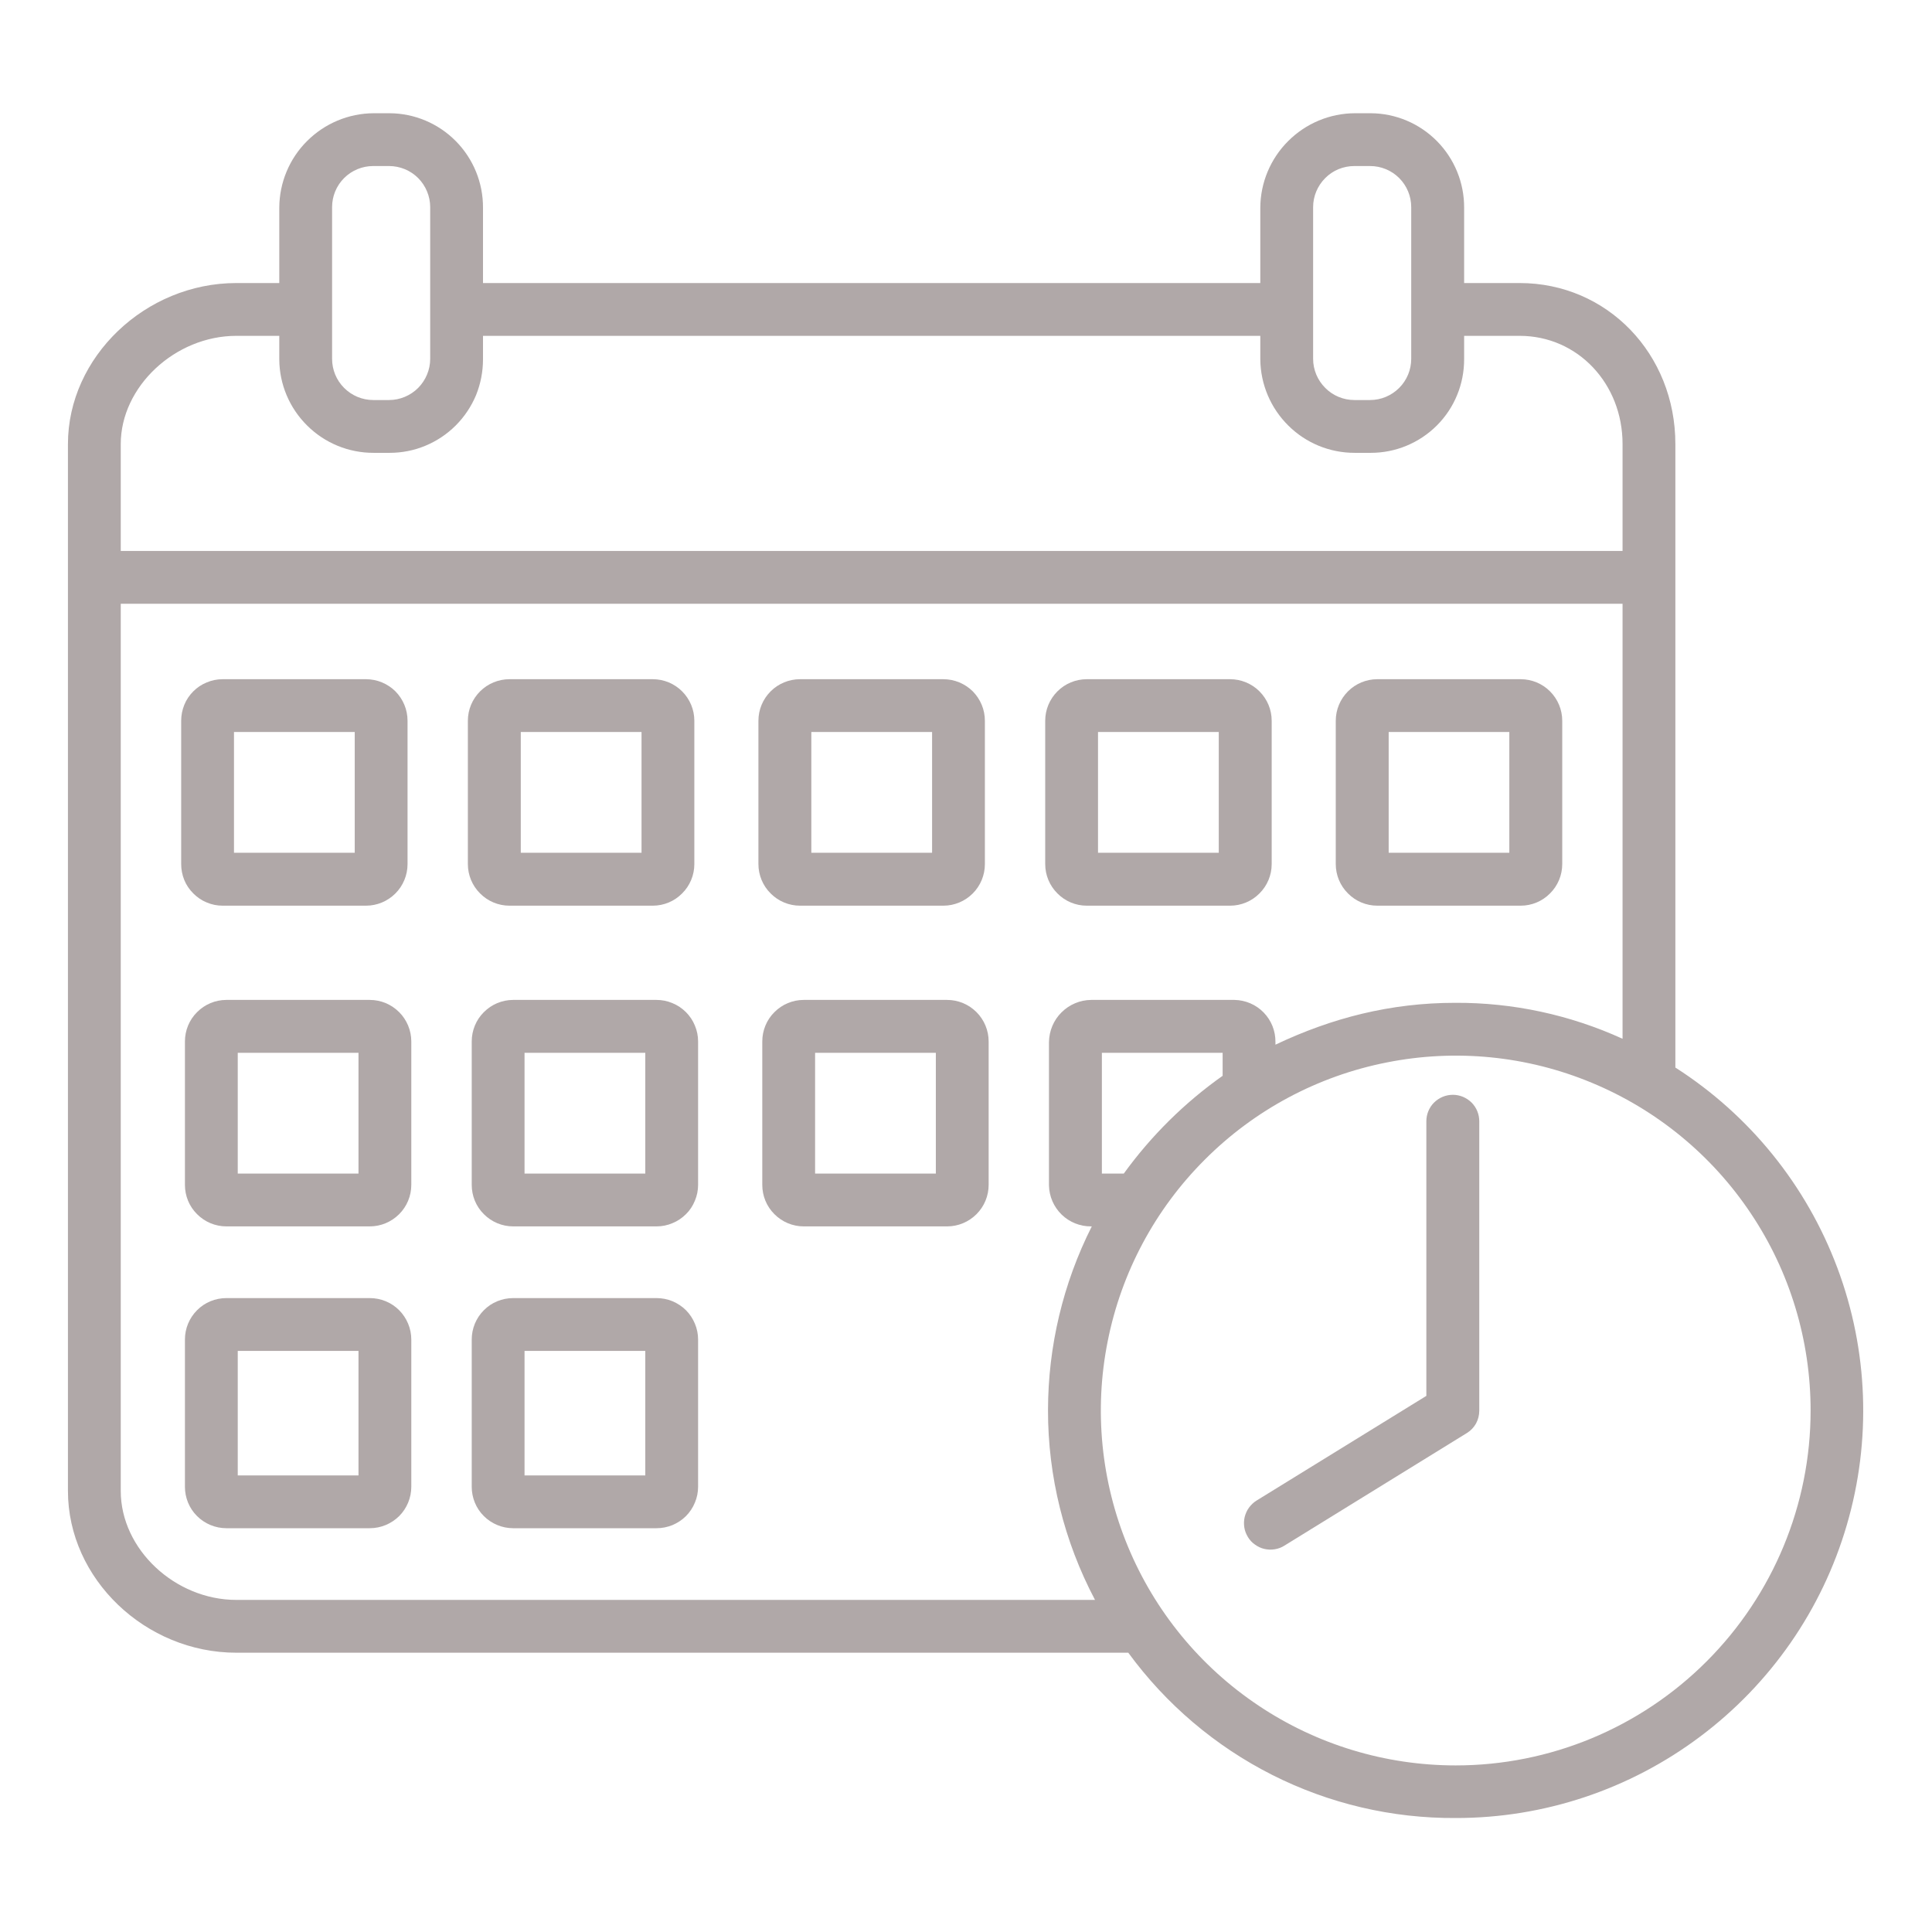 <svg width="18" height="18" viewBox="0 0 18 18" fill="none" xmlns="http://www.w3.org/2000/svg">
    <path
        d="M3.797 6.715C3.797 6.612 3.756 6.514 3.684 6.441C3.611 6.369 3.513 6.328 3.41 6.328H2.074C2.023 6.328 1.973 6.338 1.926 6.358C1.879 6.377 1.837 6.405 1.801 6.441C1.765 6.477 1.736 6.52 1.717 6.567C1.698 6.614 1.688 6.664 1.688 6.715V8.051C1.688 8.102 1.698 8.152 1.717 8.199C1.736 8.246 1.765 8.288 1.801 8.324C1.837 8.36 1.879 8.389 1.926 8.408C1.973 8.428 2.023 8.438 2.074 8.438H3.41C3.513 8.438 3.611 8.397 3.684 8.324C3.756 8.252 3.797 8.153 3.797 8.051V6.715ZM2.18 6.82H3.305V7.945H2.18V6.82Z"
        fill="#B0A8A8" />
    <path
        d="M6.469 6.715C6.469 6.612 6.428 6.514 6.355 6.441C6.283 6.369 6.185 6.328 6.082 6.328H4.746C4.644 6.328 4.545 6.369 4.473 6.441C4.4 6.514 4.359 6.612 4.359 6.715V8.051C4.359 8.153 4.4 8.252 4.473 8.324C4.545 8.397 4.644 8.438 4.746 8.438H6.082C6.185 8.438 6.283 8.397 6.355 8.324C6.428 8.252 6.469 8.153 6.469 8.051V6.715ZM4.852 6.82H5.977V7.945H4.852V6.82Z"
        fill="#B0A8A8" />
    <path
        d="M9.176 6.715C9.176 6.612 9.135 6.514 9.063 6.441C8.99 6.369 8.892 6.328 8.789 6.328H7.453C7.351 6.328 7.252 6.369 7.18 6.441C7.107 6.514 7.066 6.612 7.066 6.715V8.051C7.066 8.153 7.107 8.252 7.18 8.324C7.252 8.397 7.351 8.438 7.453 8.438H8.789C8.892 8.438 8.99 8.397 9.063 8.324C9.135 8.252 9.176 8.153 9.176 8.051V6.715ZM7.559 6.82H8.684V7.945H7.559V6.82Z"
        fill="#B0A8A8" />
    <path
        d="M11.848 6.715C11.848 6.612 11.807 6.514 11.734 6.441C11.662 6.369 11.563 6.328 11.461 6.328H10.125C10.022 6.328 9.924 6.369 9.852 6.441C9.779 6.514 9.738 6.612 9.738 6.715V8.051C9.738 8.153 9.779 8.252 9.852 8.324C9.924 8.397 10.022 8.438 10.125 8.438H11.461C11.563 8.438 11.662 8.397 11.734 8.324C11.807 8.252 11.848 8.153 11.848 8.051V6.715ZM10.23 6.82H11.355V7.945H10.23V6.82Z"
        fill="#B0A8A8" />
    <path
        d="M14.555 6.715C14.555 6.612 14.514 6.514 14.441 6.441C14.369 6.369 14.271 6.328 14.168 6.328H12.832C12.729 6.328 12.631 6.369 12.559 6.441C12.486 6.514 12.445 6.612 12.445 6.715V8.051C12.445 8.153 12.486 8.252 12.559 8.324C12.631 8.397 12.729 8.438 12.832 8.438H14.168C14.271 8.438 14.369 8.397 14.441 8.324C14.514 8.252 14.555 8.153 14.555 8.051V6.715ZM12.938 6.82H14.062V7.945H12.938V6.82Z"
        fill="#B0A8A8" />
    <path
        d="M3.832 9.703C3.832 9.601 3.791 9.502 3.719 9.43C3.646 9.357 3.548 9.316 3.445 9.316H2.109C2.007 9.316 1.908 9.357 1.836 9.43C1.763 9.502 1.723 9.601 1.723 9.703V11.039C1.723 11.142 1.763 11.24 1.836 11.312C1.908 11.385 2.007 11.426 2.109 11.426H3.445C3.548 11.426 3.646 11.385 3.719 11.312C3.791 11.24 3.832 11.142 3.832 11.039V9.703ZM3.34 10.934H2.215V9.809H3.34V10.934Z"
        fill="#B0A8A8" />
    <path
        d="M6.504 9.703C6.504 9.652 6.494 9.602 6.474 9.555C6.455 9.508 6.427 9.466 6.391 9.43C6.355 9.394 6.312 9.365 6.265 9.346C6.218 9.326 6.168 9.316 6.117 9.316H4.781C4.679 9.316 4.58 9.357 4.508 9.43C4.435 9.502 4.395 9.601 4.395 9.703V11.039C4.395 11.142 4.435 11.24 4.508 11.312C4.58 11.385 4.679 11.426 4.781 11.426H6.117C6.168 11.426 6.218 11.416 6.265 11.396C6.312 11.377 6.355 11.348 6.391 11.312C6.427 11.277 6.455 11.234 6.474 11.187C6.494 11.14 6.504 11.09 6.504 11.039V9.703ZM6.012 10.934H4.887V9.809H6.012V10.934Z"
        fill="#B0A8A8" />
    <path
        d="M9.211 9.703C9.211 9.601 9.17 9.502 9.098 9.43C9.025 9.357 8.927 9.316 8.824 9.316H7.488C7.386 9.316 7.287 9.357 7.215 9.43C7.142 9.502 7.102 9.601 7.102 9.703V11.039C7.102 11.142 7.142 11.24 7.215 11.312C7.287 11.385 7.386 11.426 7.488 11.426H8.824C8.927 11.426 9.025 11.385 9.098 11.312C9.17 11.24 9.211 11.142 9.211 11.039V9.703ZM8.719 10.934H7.594V9.809H8.719V10.934Z"
        fill="#B0A8A8" />
    <path
        d="M3.832 12.48C3.832 12.378 3.791 12.28 3.719 12.207C3.646 12.134 3.548 12.094 3.445 12.094H2.109C2.007 12.094 1.908 12.134 1.836 12.207C1.763 12.28 1.723 12.378 1.723 12.48V13.852C1.723 13.954 1.763 14.053 1.836 14.125C1.908 14.197 2.007 14.238 2.109 14.238H3.445C3.548 14.238 3.646 14.197 3.719 14.125C3.791 14.053 3.832 13.954 3.832 13.852V12.48ZM3.34 13.746H2.215V12.586H3.34V13.746Z"
        fill="#B0A8A8" />
    <path
        d="M6.504 12.48C6.504 12.43 6.494 12.379 6.474 12.332C6.455 12.286 6.427 12.243 6.391 12.207C6.355 12.171 6.312 12.143 6.265 12.123C6.218 12.104 6.168 12.094 6.117 12.094H4.781C4.679 12.094 4.58 12.134 4.508 12.207C4.435 12.28 4.395 12.378 4.395 12.48V13.852C4.395 13.954 4.435 14.053 4.508 14.125C4.58 14.197 4.679 14.238 4.781 14.238H6.117C6.168 14.238 6.218 14.228 6.265 14.209C6.312 14.189 6.355 14.161 6.391 14.125C6.427 14.089 6.455 14.046 6.474 14C6.494 13.953 6.504 13.902 6.504 13.852V12.48ZM6.012 13.746H4.887V12.586H6.012V13.746Z"
        fill="#B0A8A8" />
    <path
        d="M15.609 9.946V4.137C15.609 3.298 14.975 2.637 14.158 2.637H13.641V1.935C13.642 1.703 13.551 1.48 13.388 1.315C13.225 1.15 13.003 1.056 12.771 1.055H12.623C12.39 1.056 12.167 1.149 12.002 1.314C11.837 1.478 11.743 1.702 11.742 1.935V2.637H4.5V1.935C4.501 1.703 4.41 1.48 4.247 1.315C4.084 1.15 3.862 1.056 3.63 1.055H3.482C3.249 1.056 3.026 1.149 2.861 1.314C2.696 1.478 2.603 1.702 2.602 1.935V2.637H2.202C1.355 2.637 0.633 3.326 0.633 4.137V13.891C0.633 14.71 1.355 15.398 2.202 15.398H10.512C10.863 15.878 11.322 16.268 11.852 16.536C12.382 16.804 12.969 16.942 13.563 16.938C14.383 16.939 15.182 16.673 15.839 16.18C16.496 15.688 16.976 14.997 17.206 14.209C17.437 13.421 17.406 12.58 17.118 11.812C16.83 11.043 16.301 10.389 15.609 9.946ZM13.148 3.343C13.148 3.445 13.108 3.542 13.036 3.614C12.964 3.686 12.867 3.727 12.765 3.727H12.618C12.516 3.727 12.418 3.686 12.347 3.614C12.275 3.542 12.234 3.445 12.234 3.343V1.93C12.234 1.828 12.275 1.731 12.347 1.659C12.418 1.587 12.516 1.547 12.618 1.547H12.765C12.867 1.547 12.964 1.587 13.036 1.659C13.108 1.731 13.148 1.828 13.148 1.93V3.343ZM4.008 3.343C4.008 3.445 3.967 3.542 3.896 3.614C3.824 3.686 3.726 3.727 3.625 3.727H3.477C3.375 3.727 3.278 3.686 3.206 3.614C3.134 3.542 3.094 3.445 3.094 3.343V1.93C3.094 1.828 3.134 1.731 3.206 1.659C3.278 1.587 3.375 1.547 3.477 1.547H3.625C3.726 1.547 3.824 1.587 3.896 1.659C3.967 1.731 4.008 1.828 4.008 1.93V3.343ZM1.125 4.137C1.125 3.603 1.631 3.129 2.202 3.129H2.602V3.348C2.603 3.58 2.697 3.802 2.862 3.965C3.027 4.129 3.25 4.22 3.482 4.219H3.63C3.744 4.219 3.858 4.197 3.963 4.153C4.069 4.109 4.165 4.045 4.246 3.964C4.327 3.883 4.391 3.787 4.435 3.682C4.478 3.576 4.5 3.462 4.5 3.348V3.129H11.742V3.348C11.744 3.58 11.838 3.802 12.003 3.965C12.168 4.129 12.391 4.22 12.623 4.219H12.771C12.885 4.219 12.998 4.197 13.104 4.153C13.21 4.109 13.306 4.045 13.387 3.964C13.468 3.883 13.532 3.787 13.575 3.682C13.619 3.576 13.641 3.462 13.641 3.348V3.129H14.158C14.699 3.129 15.117 3.574 15.117 4.137V5.133H1.125V4.137ZM2.202 14.906C1.631 14.906 1.125 14.434 1.125 13.891V5.625H15.117V9.678C14.628 9.455 14.095 9.34 13.557 9.343C12.957 9.343 12.41 9.483 11.883 9.733V9.708C11.884 9.605 11.845 9.507 11.773 9.433C11.702 9.36 11.604 9.318 11.502 9.316H10.166C10.062 9.317 9.963 9.359 9.89 9.432C9.816 9.505 9.775 9.604 9.773 9.708V11.044C9.775 11.146 9.817 11.244 9.891 11.316C9.964 11.387 10.063 11.427 10.166 11.426H10.172C9.904 11.957 9.765 12.543 9.764 13.137C9.763 13.754 9.914 14.361 10.202 14.906H2.202ZM10.47 10.934H10.266V9.809H11.391V10.023C11.036 10.274 10.725 10.582 10.47 10.934ZM13.563 16.448C12.909 16.448 12.27 16.255 11.726 15.891C11.182 15.528 10.758 15.011 10.508 14.407C10.258 13.803 10.192 13.138 10.32 12.497C10.447 11.855 10.762 11.266 11.225 10.804C11.687 10.341 12.276 10.026 12.918 9.899C13.559 9.771 14.224 9.836 14.828 10.087C15.432 10.337 15.949 10.761 16.312 11.305C16.676 11.848 16.869 12.488 16.869 13.142C16.869 14.018 16.52 14.859 15.9 15.479C15.28 16.099 14.44 16.448 13.563 16.448Z"
        fill="#B0A8A8" />
    <path
        d="M13.536 10.2C13.47 10.2 13.408 10.226 13.361 10.272C13.315 10.318 13.289 10.381 13.289 10.446V13.005L11.706 13.981C11.679 13.998 11.655 14.021 11.636 14.047C11.617 14.073 11.604 14.103 11.596 14.135C11.589 14.166 11.588 14.199 11.593 14.231C11.598 14.263 11.61 14.293 11.627 14.321C11.644 14.349 11.666 14.373 11.693 14.391C11.719 14.41 11.749 14.424 11.78 14.431C11.812 14.438 11.845 14.44 11.877 14.434C11.909 14.429 11.939 14.418 11.967 14.4L13.667 13.351C13.703 13.329 13.732 13.298 13.752 13.262C13.772 13.225 13.782 13.184 13.782 13.142V10.446C13.782 10.381 13.756 10.318 13.71 10.272C13.663 10.226 13.601 10.2 13.536 10.2Z"
        fill="#B0A8A8" />
</svg>
